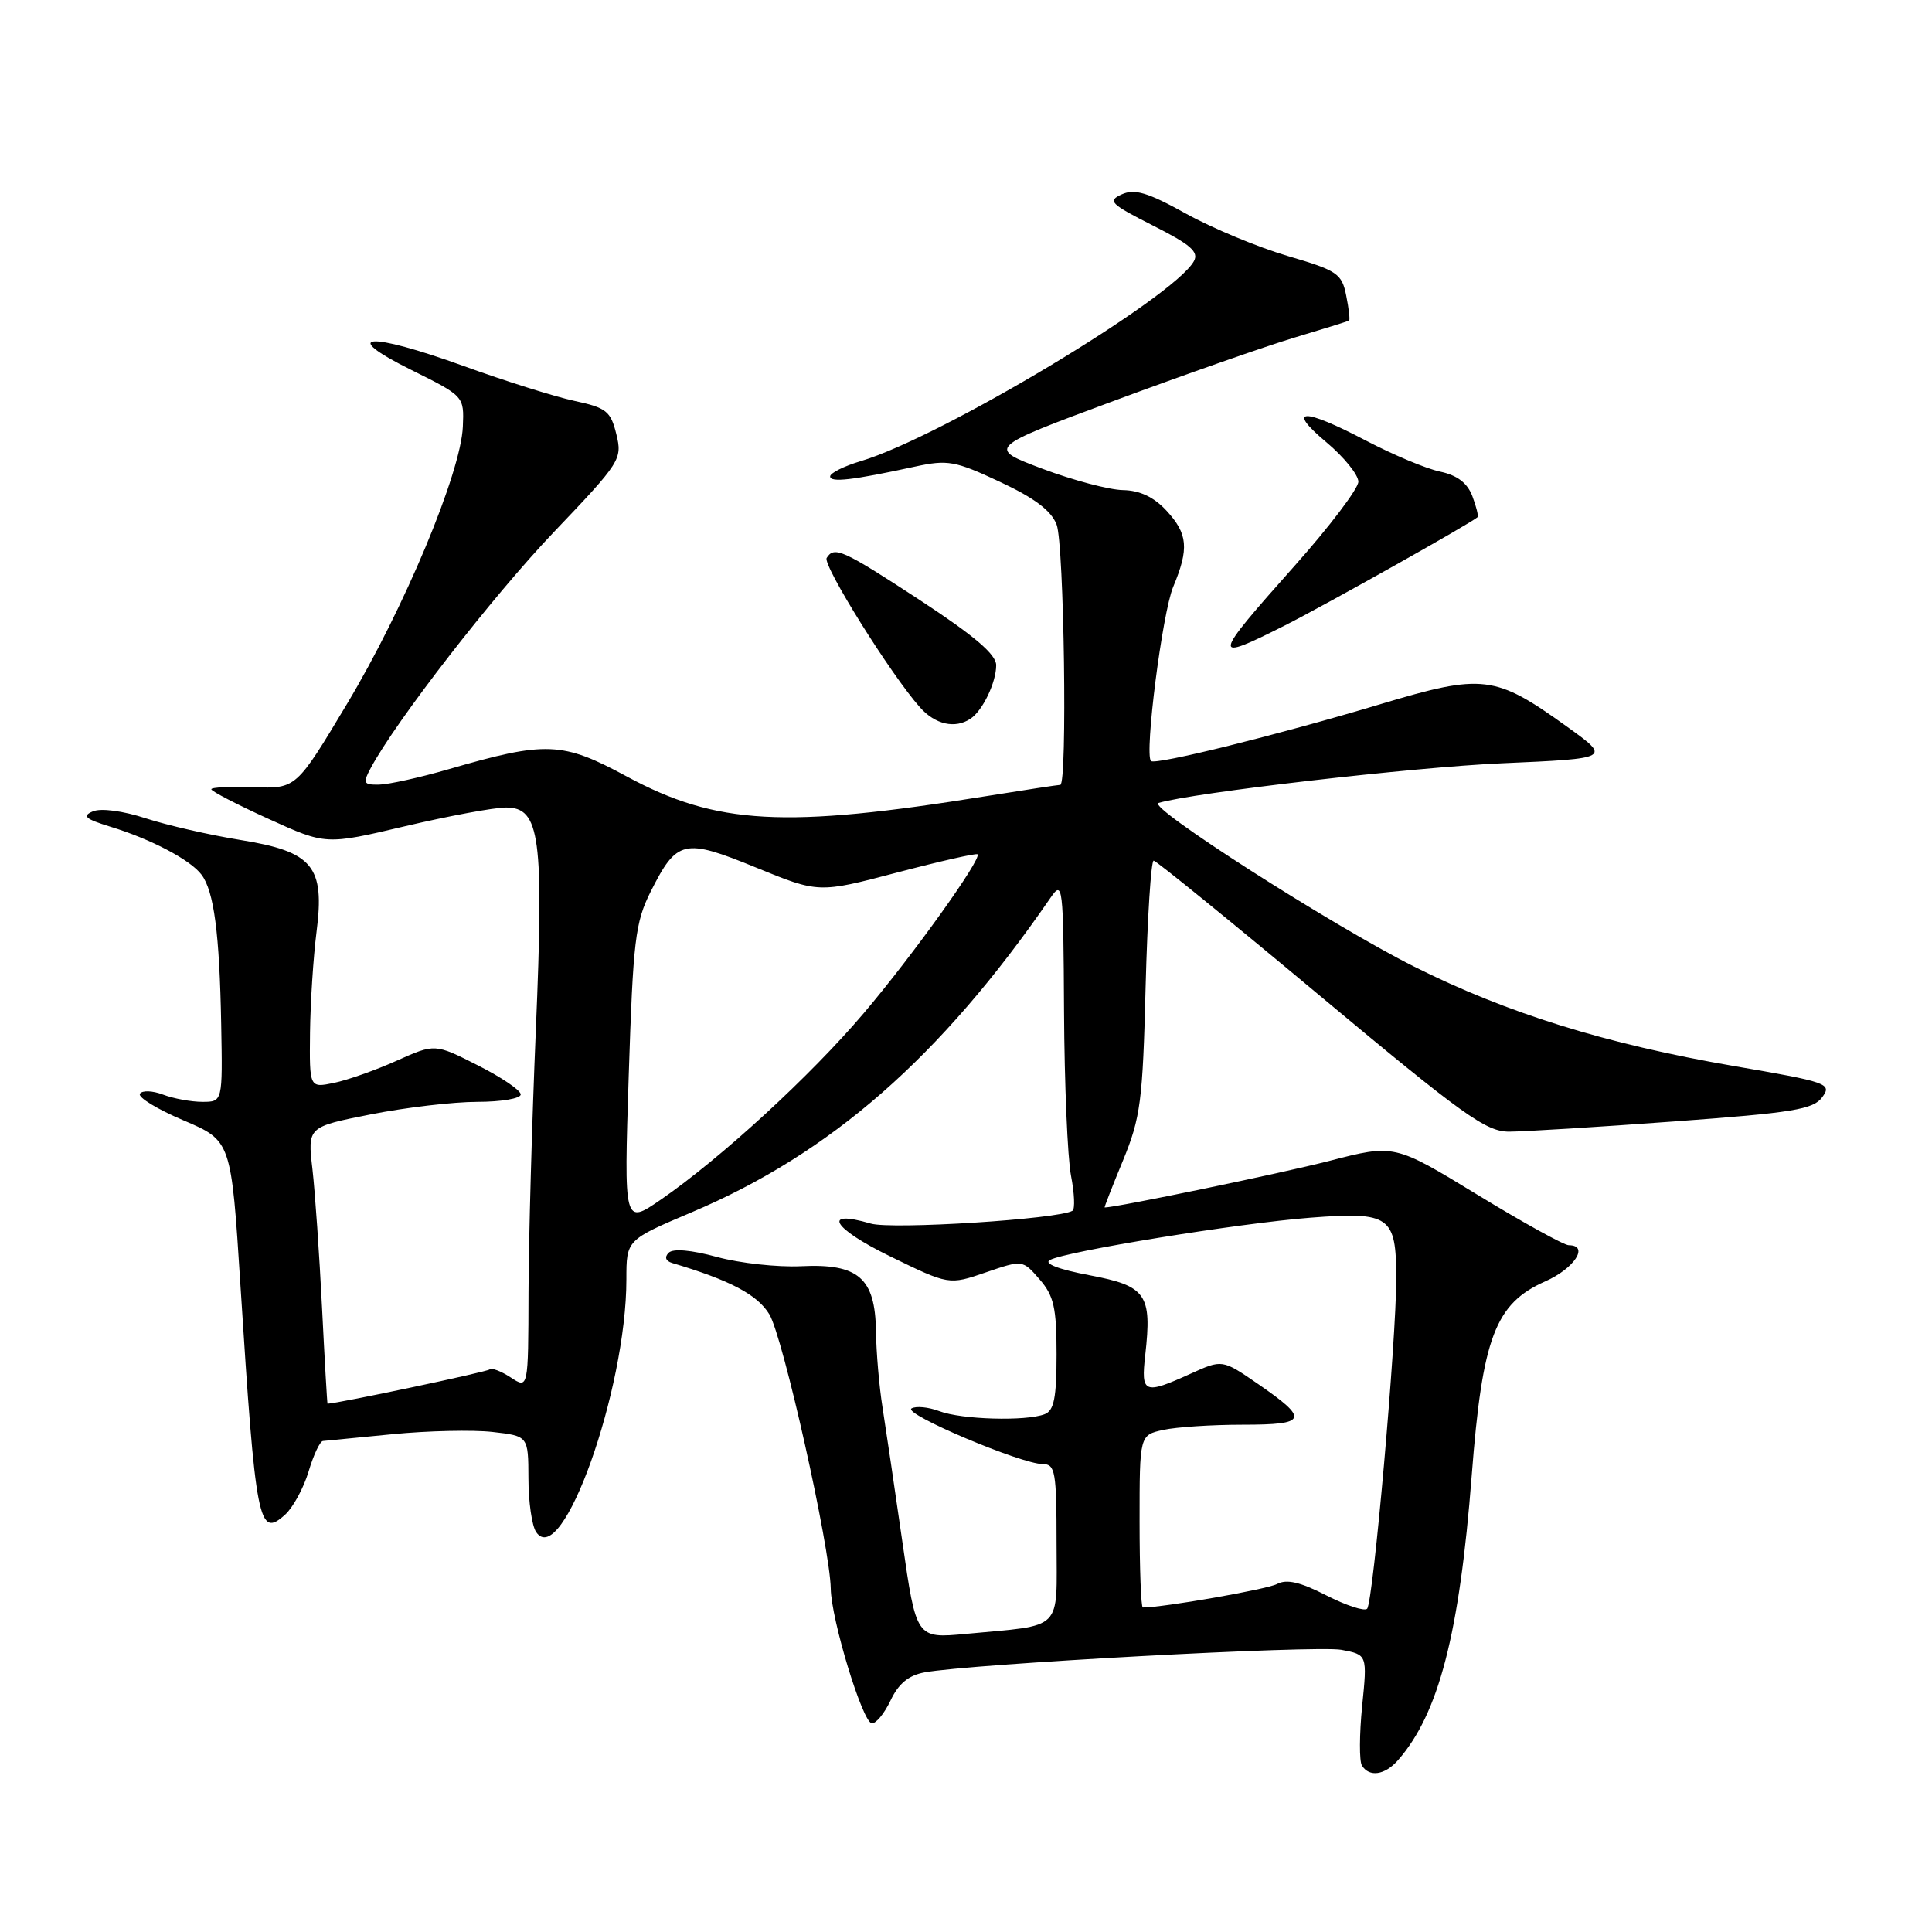 <?xml version="1.0" encoding="UTF-8" standalone="no"?>
<!DOCTYPE svg PUBLIC "-//W3C//DTD SVG 1.1//EN" "http://www.w3.org/Graphics/SVG/1.1/DTD/svg11.dtd" >
<svg xmlns="http://www.w3.org/2000/svg" xmlns:xlink="http://www.w3.org/1999/xlink" version="1.1" viewBox="0 0 256 256">
 <g >
 <path fill="currentColor"
d=" M 185.23 233.25 C 190.64 227.09 193.39 216.49 195.01 195.50 C 196.42 177.22 198.12 172.73 204.75 169.79 C 208.62 168.08 210.62 165.00 207.87 165.00 C 207.25 165.00 201.79 161.99 195.75 158.30 C 184.76 151.60 184.76 151.60 176.13 153.83 C 169.80 155.46 147.91 160.00 146.37 160.00 C 146.29 160.00 147.39 157.19 148.81 153.75 C 151.13 148.10 151.42 145.90 151.80 130.75 C 152.04 121.54 152.52 114.02 152.87 114.04 C 153.21 114.06 163.18 122.16 175.00 132.03 C 193.92 147.82 196.92 149.97 200.00 149.95 C 201.93 149.94 211.73 149.34 221.79 148.60 C 237.61 147.44 240.27 147.01 241.46 145.38 C 242.77 143.59 242.21 143.39 229.67 141.24 C 212.78 138.33 199.68 134.25 187.34 128.06 C 176.51 122.63 151.91 106.88 153.50 106.40 C 157.97 105.04 187.32 101.65 199.00 101.14 C 213.50 100.50 213.50 100.50 207.57 96.24 C 198.11 89.44 196.48 89.24 183.00 93.28 C 169.37 97.37 153.08 101.41 152.51 100.84 C 151.62 99.95 154.01 81.23 155.45 77.77 C 157.58 72.68 157.40 70.73 154.55 67.65 C 152.89 65.86 151.03 64.98 148.80 64.94 C 146.98 64.91 142.19 63.64 138.14 62.12 C 130.79 59.35 130.79 59.35 147.64 53.10 C 156.91 49.66 167.65 45.90 171.50 44.74 C 175.35 43.59 178.62 42.57 178.76 42.48 C 178.90 42.39 178.73 40.90 178.38 39.17 C 177.80 36.25 177.21 35.85 170.63 33.92 C 166.71 32.77 160.64 30.24 157.15 28.31 C 152.10 25.51 150.35 24.98 148.65 25.75 C 146.71 26.62 147.10 27.01 152.78 29.89 C 157.77 32.41 158.89 33.38 158.19 34.62 C 155.49 39.45 124.78 57.89 114.10 61.09 C 111.84 61.76 110.00 62.68 110.00 63.13 C 110.00 63.97 112.97 63.63 121.24 61.83 C 125.58 60.89 126.54 61.06 132.50 63.85 C 137.10 66.00 139.30 67.67 140.01 69.52 C 141.00 72.14 141.45 104.00 140.49 104.00 C 140.21 104.00 135.81 104.67 130.70 105.49 C 103.94 109.80 94.95 109.31 83.04 102.88 C 74.52 98.27 72.36 98.18 59.50 101.91 C 55.65 103.03 51.47 103.95 50.21 103.97 C 48.16 104.00 48.05 103.77 49.12 101.78 C 52.47 95.52 65.30 78.98 73.37 70.52 C 82.23 61.23 82.48 60.85 81.67 57.54 C 80.92 54.48 80.35 54.03 76.11 53.12 C 73.51 52.56 66.92 50.49 61.46 48.51 C 48.77 43.92 44.81 44.21 54.50 49.02 C 61.50 52.50 61.50 52.50 61.33 56.53 C 61.08 62.62 53.54 80.66 45.98 93.27 C 39.25 104.50 39.25 104.50 33.63 104.31 C 30.53 104.20 28.00 104.32 28.00 104.58 C 28.00 104.84 31.41 106.61 35.59 108.51 C 43.17 111.96 43.17 111.96 53.67 109.48 C 59.45 108.12 65.47 107.00 67.05 107.00 C 71.56 107.00 72.08 110.85 71.00 136.50 C 70.49 148.60 70.05 164.25 70.03 171.27 C 70.00 184.05 70.00 184.05 67.67 182.52 C 66.39 181.68 65.13 181.21 64.87 181.46 C 64.54 181.79 44.84 185.95 43.40 186.00 C 43.35 186.00 43.02 180.26 42.67 173.25 C 42.32 166.24 41.75 157.99 41.40 154.91 C 40.75 149.32 40.75 149.32 49.13 147.66 C 53.73 146.75 60.09 146.00 63.25 146.00 C 66.41 146.00 69.00 145.56 69.00 145.02 C 69.00 144.47 66.44 142.74 63.31 141.16 C 57.63 138.28 57.63 138.28 52.56 140.55 C 49.78 141.80 46.04 143.12 44.25 143.49 C 41.00 144.16 41.00 144.16 41.08 136.83 C 41.13 132.80 41.52 126.80 41.94 123.50 C 43.06 114.77 41.47 112.85 31.85 111.30 C 27.81 110.65 22.17 109.36 19.31 108.43 C 16.28 107.44 13.37 107.06 12.31 107.51 C 10.85 108.12 11.30 108.52 14.58 109.53 C 20.00 111.18 25.22 113.93 26.70 115.90 C 28.35 118.09 29.09 123.66 29.31 135.75 C 29.50 146.00 29.50 146.00 26.82 146.00 C 25.34 146.00 22.99 145.57 21.60 145.04 C 20.21 144.51 18.83 144.46 18.54 144.93 C 18.25 145.40 20.86 146.99 24.33 148.46 C 30.64 151.15 30.64 151.15 31.86 170.32 C 33.88 201.91 34.26 203.88 37.79 200.69 C 38.83 199.74 40.23 197.18 40.89 194.98 C 41.54 192.79 42.40 190.97 42.79 190.94 C 43.18 190.90 47.33 190.50 52.00 190.04 C 56.67 189.58 62.64 189.45 65.25 189.74 C 70.00 190.28 70.00 190.28 70.02 195.89 C 70.02 198.98 70.48 202.18 71.04 203.00 C 74.46 208.09 83.00 184.18 83.00 169.51 C 83.00 164.30 83.00 164.30 91.61 160.65 C 110.10 152.83 124.66 140.07 139.20 118.96 C 140.82 116.60 140.90 117.22 140.99 134.00 C 141.04 143.62 141.46 153.42 141.91 155.77 C 142.37 158.12 142.46 160.22 142.11 160.43 C 140.32 161.54 118.17 162.95 115.38 162.13 C 108.83 160.21 110.30 162.74 117.88 166.44 C 125.74 170.28 125.74 170.28 130.62 168.60 C 135.50 166.93 135.50 166.93 137.75 169.52 C 139.64 171.70 140.00 173.27 140.00 179.45 C 140.00 185.22 139.66 186.92 138.42 187.39 C 135.93 188.35 127.40 188.10 124.48 186.99 C 123.02 186.44 121.36 186.28 120.78 186.63 C 119.62 187.35 135.33 194.00 138.19 194.00 C 139.82 194.00 140.00 195.04 140.00 204.42 C 140.00 216.33 141.07 215.26 127.96 216.50 C 121.41 217.11 121.41 217.11 119.57 204.31 C 118.56 197.26 117.37 189.25 116.94 186.50 C 116.50 183.75 116.11 179.21 116.07 176.40 C 115.97 169.34 113.75 167.41 106.15 167.78 C 103.04 167.93 98.03 167.38 95.02 166.56 C 91.61 165.63 89.19 165.41 88.60 166.00 C 88.02 166.58 88.20 167.09 89.08 167.36 C 96.75 169.64 100.36 171.55 101.94 174.15 C 103.75 177.12 109.99 205.03 110.08 210.50 C 110.14 214.58 114.26 228.13 115.50 228.34 C 116.05 228.43 117.17 227.07 118.00 225.33 C 119.05 223.10 120.39 221.99 122.50 221.60 C 128.62 220.47 174.43 217.99 177.74 218.61 C 181.18 219.26 181.18 219.26 180.49 226.07 C 180.12 229.82 180.10 233.36 180.46 233.94 C 181.44 235.52 183.49 235.22 185.23 233.25 Z  M 128.60 95.23 C 130.21 94.16 132.00 90.43 132.00 88.14 C 132.00 86.72 129.12 84.26 121.97 79.57 C 111.68 72.84 110.54 72.32 109.54 73.93 C 108.97 74.86 118.09 89.47 121.92 93.75 C 123.94 96.01 126.56 96.60 128.60 95.23 Z  M 170.28 82.86 C 175.55 80.20 194.92 69.32 195.78 68.53 C 195.93 68.39 195.62 67.13 195.09 65.73 C 194.42 63.98 193.08 62.97 190.81 62.49 C 188.99 62.11 184.59 60.26 181.03 58.40 C 172.62 53.98 170.34 54.07 175.75 58.60 C 178.09 60.56 179.99 62.92 179.99 63.83 C 179.98 64.75 176.17 69.78 171.52 75.00 C 160.53 87.34 160.45 87.82 170.28 82.86 Z  M 175.73 211.39 C 172.28 209.62 170.48 209.21 169.21 209.89 C 167.87 210.60 154.17 213.00 151.43 213.00 C 151.19 213.00 151.00 207.86 151.00 201.58 C 151.00 190.16 151.00 190.16 154.14 189.47 C 155.87 189.09 160.62 188.78 164.69 188.78 C 173.26 188.78 173.51 188.08 166.66 183.36 C 161.95 180.12 161.95 180.12 157.73 182.04 C 151.59 184.82 151.17 184.65 151.75 179.56 C 152.66 171.49 151.89 170.40 144.38 168.98 C 140.26 168.20 138.26 167.43 139.12 166.96 C 141.19 165.81 164.16 162.08 173.64 161.35 C 184.18 160.54 185.00 161.12 185.01 169.37 C 185.02 177.61 181.96 212.33 181.15 213.17 C 180.79 213.53 178.36 212.73 175.73 211.39 Z  M 83.31 142.49 C 83.89 124.59 84.17 122.23 86.22 118.14 C 89.69 111.25 90.61 111.04 100.19 114.96 C 108.48 118.35 108.48 118.35 118.85 115.62 C 124.56 114.12 129.36 113.03 129.53 113.20 C 130.12 113.79 120.97 126.57 114.47 134.23 C 107.44 142.52 95.49 153.50 87.56 158.96 C 82.67 162.32 82.67 162.32 83.31 142.49 Z "/>
</g>
</svg>